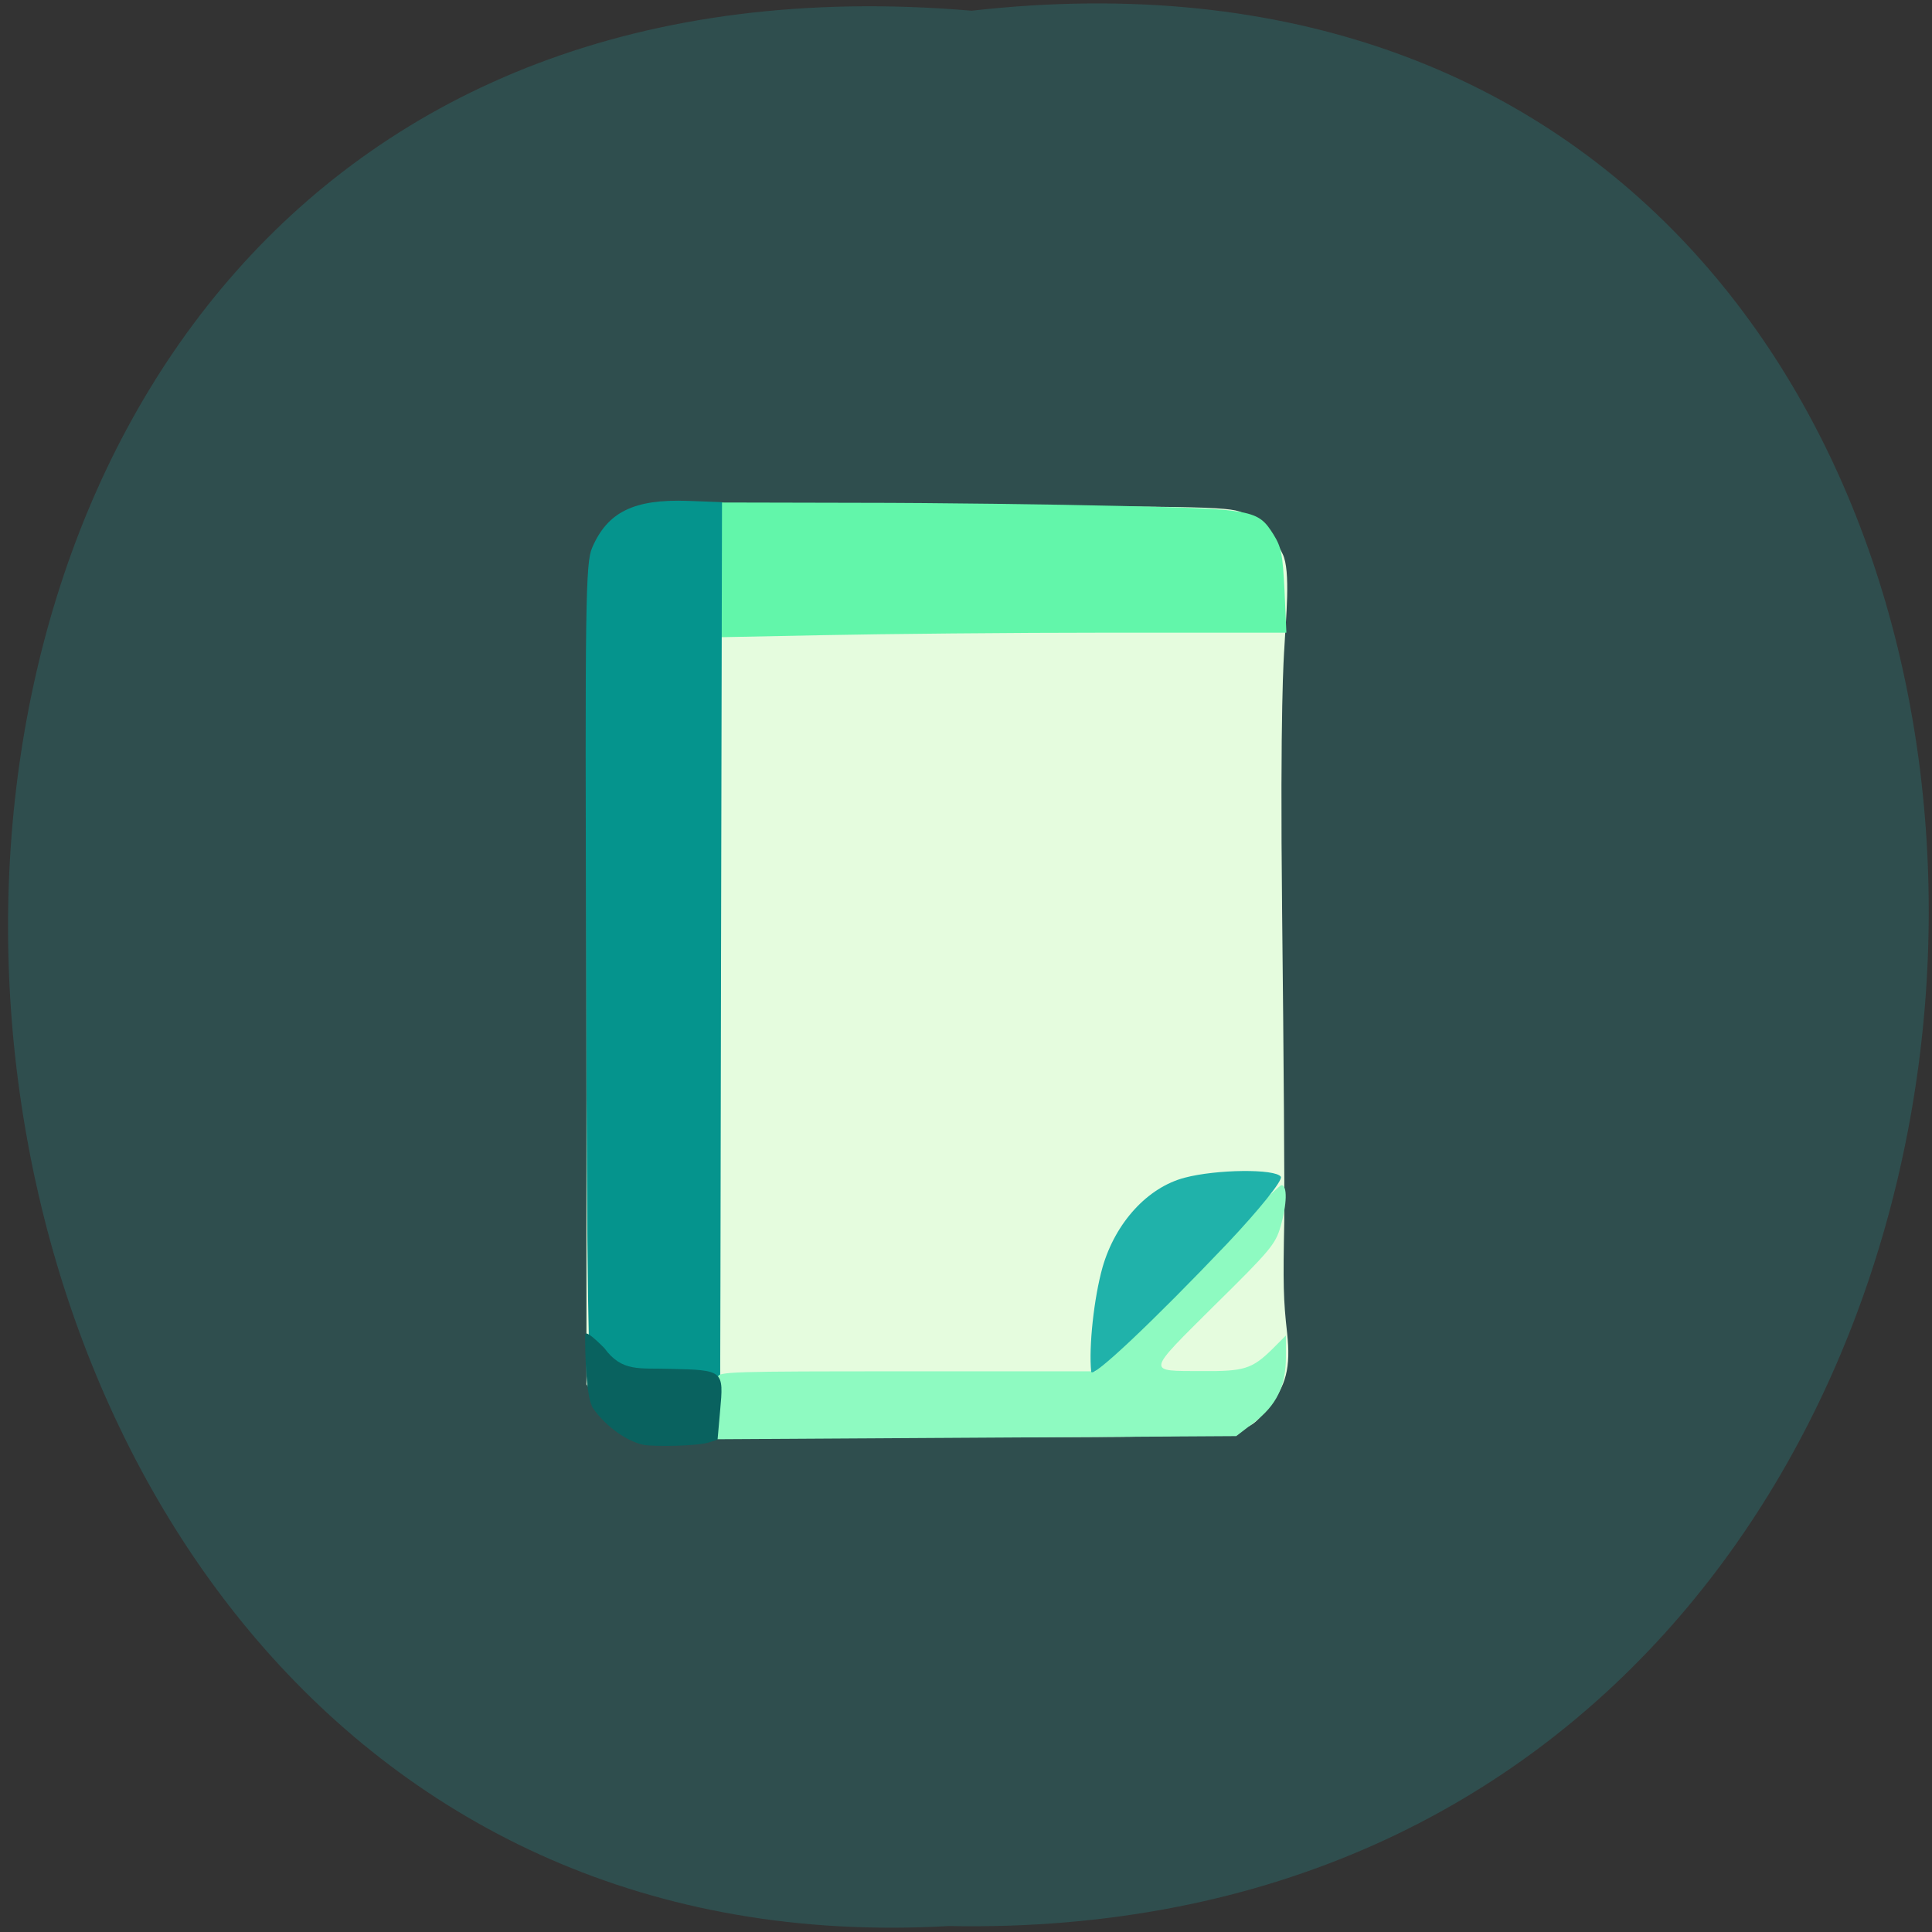 <svg xmlns="http://www.w3.org/2000/svg" viewBox="0 0 24 24"><rect x="0" y="0" width="24" height="24" fill="#333333" stroke="none"/><path d="m 12.07 0.133 c 16.01 -1.809 15.789 24.1 -0.285 23.793 c -14.949 0.855 -16.297 -25.2 0.285 -23.793" fill="#2f4e4e"/><path d="m 7.711 17.723 c -0.195 -0.145 -0.305 -0.328 -0.426 -0.527 v -5.102 c 0 -4.297 0.008 -5.121 0.066 -5.234 c 0.078 -0.16 0.344 -0.43 0.5 -0.516 c 0.078 -0.039 1.164 -0.055 3.77 -0.055 c 3.508 0 3.672 0.004 3.844 0.094 c 0.211 0.113 0.359 0.27 0.469 0.5 c 0.102 0.207 0.039 0.809 0.02 1.176 c -0.004 0.066 -0.055 0.727 -0.027 3.281 c 0.02 1.777 0.031 3.492 0.027 3.813 c -0.016 0.801 -0.012 0.988 0.035 1.406 c 0.047 0.43 -0.012 0.66 -0.234 0.926 c -0.328 0.387 -0.109 0.367 -4.203 0.367 l -3.656 -0.004 c -0.063 -0.043 -0.125 -0.082 -0.184 -0.125" fill="#e5fcde"/><path d="m 8.879 7.082 v -0.84 l 1.781 0.004 c 0.98 0 2.445 0.02 3.258 0.039 c 1.66 0.039 1.707 0.047 1.902 0.355 c 0.098 0.16 0.113 0.234 0.137 0.699 l 0.023 0.52 h -2.199 c -1.211 0 -2.809 0.016 -3.551 0.031 l -1.352 0.027" fill="#62f6aa"/><path d="m 7.84 17.73 c -0.211 -0.105 -0.398 -0.273 -0.48 -0.438 c -0.051 -0.098 -0.07 -1.313 -0.078 -5.207 c -0.016 -4.582 -0.008 -5.098 0.074 -5.281 c 0.191 -0.445 0.52 -0.605 1.187 -0.582 l 0.426 0.016 l -0.012 5.695 c -0.004 3.133 -0.012 5.738 -0.012 5.789 c 0.004 0.078 -0.055 0.09 -0.469 0.09 c -0.324 0 -0.523 -0.023 -0.637 -0.082" fill="#05948d"/><path d="m 8.883 17.531 c 0.016 -0.188 0.031 -0.379 0.035 -0.422 c 0 -0.07 0.145 -0.074 2.344 -0.074 h 2.344 l 1.129 -1.156 c 0.625 -0.637 1.156 -1.16 1.184 -1.156 c 0.074 0 0.07 0.234 -0.012 0.516 c -0.063 0.215 -0.121 0.289 -0.82 0.977 c -0.859 0.855 -0.852 0.813 -0.148 0.816 c 0.512 0.004 0.613 -0.027 0.855 -0.262 l 0.18 -0.18 v 0.266 c 0 0.363 -0.117 0.602 -0.398 0.816 l -0.219 0.168 l -6.5 0.039" fill="#8efac1"/><path d="m 8 17.949 c -0.203 -0.039 -0.465 -0.219 -0.629 -0.449 c -0.094 -0.129 -0.102 -0.691 -0.102 -0.914 c 0 -0.055 0.078 0 0.238 0.16 c 0.219 0.301 0.438 0.246 0.809 0.258 c 0.676 0.016 0.676 0.016 0.629 0.527 l -0.031 0.352 l -0.094 0.031 c -0.152 0.055 -0.719 0.055 -0.82 0.035" fill="#09625f"/><path d="m 13.555 17.04 c -0.031 -0.316 0.035 -0.918 0.141 -1.297 c 0.16 -0.555 0.559 -0.992 1.02 -1.113 c 0.395 -0.105 1.129 -0.113 1.195 -0.012 c 0.027 0.043 -0.273 0.414 -0.664 0.828 c -0.922 0.969 -1.684 1.688 -1.691 1.594" fill="#20b2aa"/></svg>